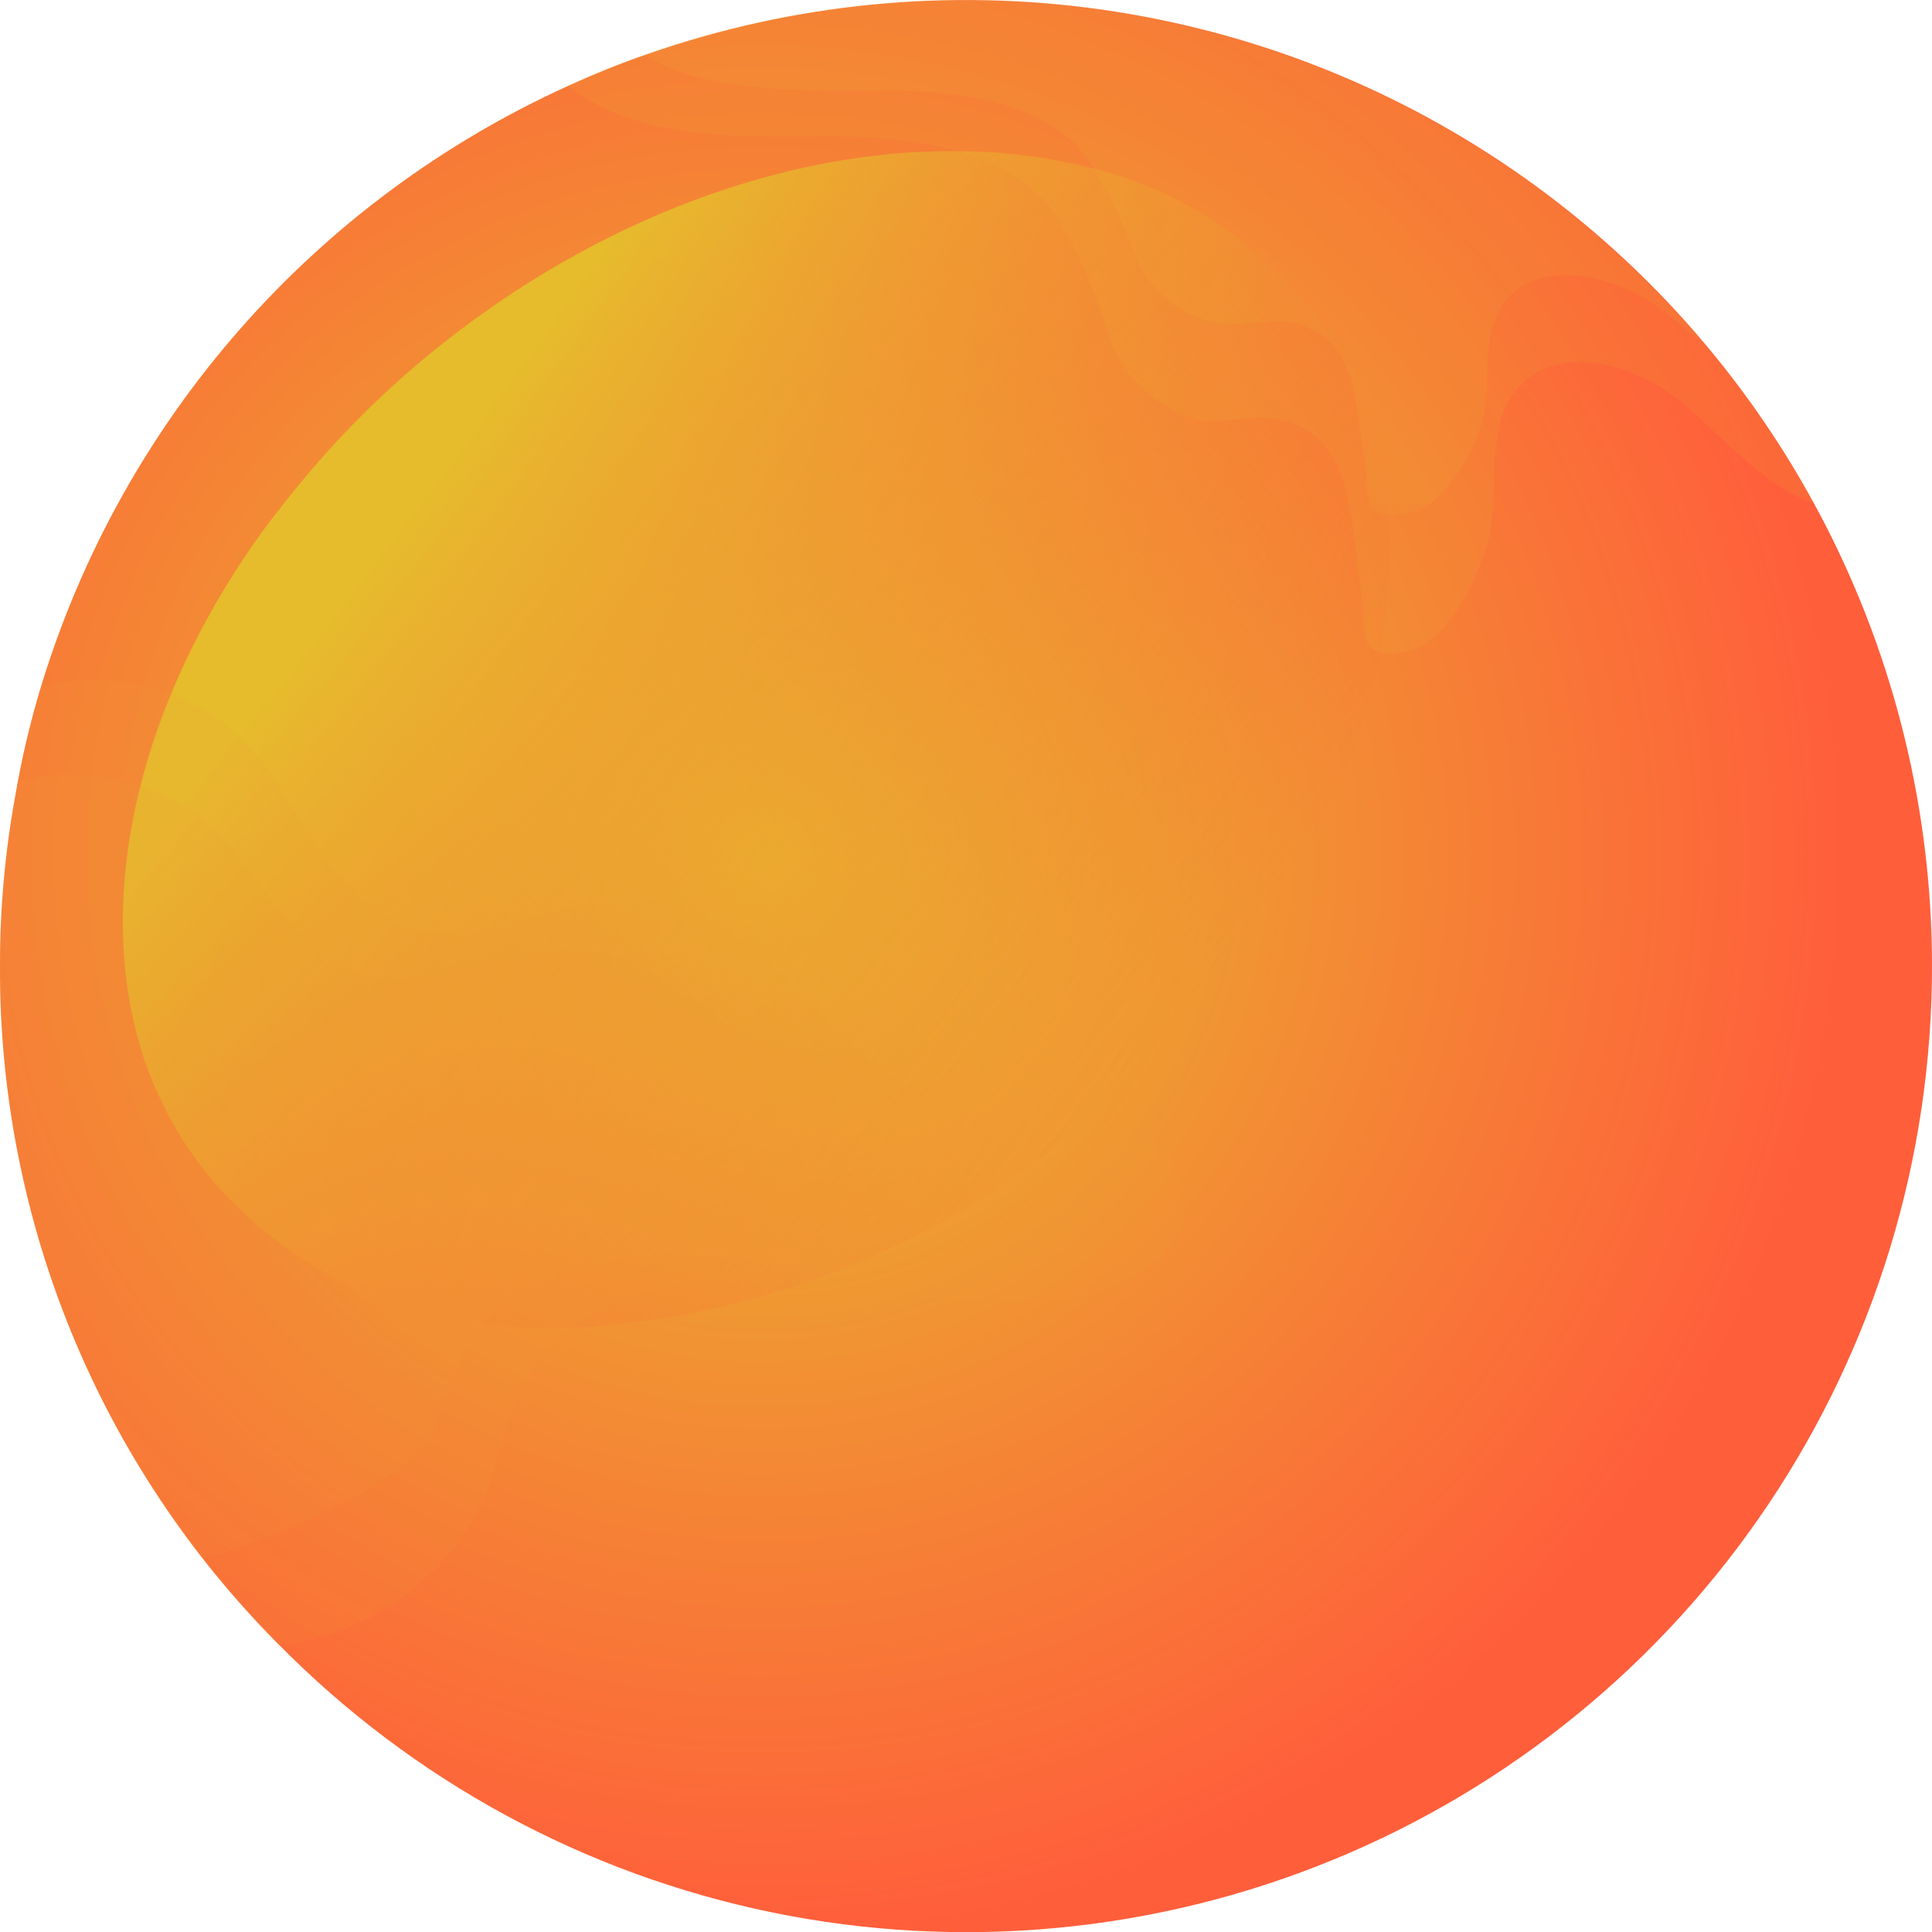 <svg width="316" height="316" viewBox="0 0 316 316" fill="none" xmlns="http://www.w3.org/2000/svg">
<g clip-path="url(#clip0_5_916)">
<path d="M316 158C316.017 189.348 306.704 219.992 289.249 246.031C271.793 272.069 246.984 292.325 217.98 304.218C188.975 316.111 157.088 319.104 126.377 312.816C95.666 306.528 67.52 291.243 45.524 268.908C31.011 254.326 19.519 237.024 11.707 217.992C3.895 198.96 -0.084 178.573 -0 158C-0.013 148.79 0.803 139.598 2.439 130.534C3.486 124.272 4.941 118.084 6.794 112.011C13.382 90.511 24.467 70.657 39.313 53.768C54.16 36.88 72.428 23.341 92.907 14.052C97.146 12.136 101.385 10.394 105.798 8.884C129.615 0.547 155.083 -1.965 180.07 1.56C205.057 5.085 228.836 14.543 249.417 29.144C269.999 43.744 286.784 63.062 298.368 85.48C309.952 107.899 315.998 132.765 316 158Z" fill="url(#paint0_radial_5_916)"/>
<path style="mix-blend-mode:screen" opacity="0.92" d="M213.744 49.821C241.965 85.591 224.487 146.387 174.781 185.814C152.222 204.241 124.471 215.163 95.404 217.054C91.535 217.261 87.659 217.261 83.79 217.054C74.104 216.57 64.627 214.056 55.974 209.675C47.321 205.293 39.686 199.142 33.563 191.621C30.592 187.867 28.077 183.774 26.072 179.427C24.629 176.363 23.463 173.176 22.588 169.904C16.026 146.038 22.588 117.179 40.008 91.107C41.808 88.436 43.666 85.765 45.815 83.152C53.584 73.042 62.576 63.934 72.584 56.035C100.281 34.201 132.102 23.633 159.684 24.794C165.934 24.998 172.145 25.874 178.207 27.407C192.212 30.729 204.714 38.614 213.744 49.821Z" fill="url(#paint1_linear_5_916)"/>
<g style="mix-blend-mode:multiply" opacity="0.34">
<path style="mix-blend-mode:multiply" opacity="0.34" d="M193.885 196.034C194.408 204.105 185.814 209.912 177.917 211.712C161.832 215.428 145.167 210.609 128.676 209.331C112.185 208.054 92.907 212.177 85.416 226.751C82.687 232.093 81.874 238.365 79.61 244.171C76.625 250.968 71.893 256.854 65.896 261.229C59.899 265.605 52.85 268.314 45.466 269.082C25.522 248.838 11.4 223.596 4.585 196.007C-2.231 168.419 -1.488 139.504 6.736 112.301C12.474 110.806 18.498 110.8 24.24 112.283C29.981 113.767 35.248 116.691 39.543 120.779C49.299 130.999 53.828 147.722 67.415 151.729C79.784 155.329 92.558 145.922 105.391 147.025C126.179 148.884 136.225 176.059 156.374 181.111C163.655 182.071 170.982 182.652 178.323 182.853C185.814 183.956 193.421 188.659 193.885 196.034Z" fill="url(#paint2_linear_5_916)"/>
</g>
<g style="mix-blend-mode:multiply" opacity="0.34">
<path style="mix-blend-mode:multiply" opacity="0.34" d="M178.323 194.815C178.788 201.318 170.775 205.905 163.342 207.357C148.303 210.376 132.683 206.486 117.353 205.441C102.023 204.396 83.906 207.705 76.706 219.493C74.661 223.973 72.877 228.568 71.364 233.255C67.474 241.849 48.137 250.675 33.04 254.972C11.53 227.232 -0.098 193.102 -0 158C-0.013 148.79 0.803 139.598 2.439 130.534C2.439 129.489 3.019 128.502 3.368 127.573C8.67 126.387 14.17 126.402 19.465 127.618C24.76 128.834 29.716 131.219 33.969 134.599C43.144 142.787 47.383 156.2 60.041 159.394C71.654 162.297 83.558 154.748 95.578 155.619C114.972 157.129 124.611 178.846 143.251 182.911C149.871 184.362 156.955 183.375 163.749 184.304C170.542 185.233 177.859 188.95 178.323 194.815Z" fill="url(#paint3_linear_5_916)"/>
</g>
<g style="mix-blend-mode:multiply" opacity="0.34">
<path style="mix-blend-mode:multiply" opacity="0.34" d="M296.722 82.339C287.837 79.261 281.74 71.132 274.366 65.267C266.991 59.402 254.913 56.151 248.468 63.235C243.01 69.041 245.042 78.506 243.823 86.462C242.952 92.268 237.203 104.869 230.758 106.378C220.654 108.817 223.615 101.791 222.454 95.52C220.654 85.068 221.99 69.68 207.299 68.403C203.757 68.054 200.214 69.216 196.672 68.809C193.12 67.992 189.841 66.268 187.154 63.805C184.467 61.342 182.465 58.225 181.343 54.757C179.227 47.772 176.243 41.081 172.458 34.84C163.168 22.704 145.515 22.065 130.244 22.356C117.237 22.356 102.372 21.891 92.791 13.936C129.143 -2.49 170.36 -4.568 208.18 8.118C245.999 20.803 277.627 47.315 296.722 82.339Z" fill="url(#paint4_linear_5_916)"/>
</g>
<g style="mix-blend-mode:multiply" opacity="0.34">
<path style="mix-blend-mode:multiply" opacity="0.34" d="M278.721 56.325C276.166 54.234 273.611 51.97 270.824 49.995C263.972 45.176 252.939 42.505 247.074 48.312C242.081 53.247 243.881 60.912 242.777 67.474C242.023 72.119 236.68 82.571 230.816 83.848C221.525 85.823 224.254 80.074 223.151 74.906C221.351 66.312 222.686 53.596 209.273 52.55C206.021 52.55 202.711 53.247 199.46 52.899C196.319 52.328 193.377 50.961 190.917 48.927C188.456 46.894 186.559 44.262 185.407 41.285C183.409 35.528 180.656 30.06 177.22 25.027C168.684 15.097 152.483 14.575 138.489 14.807C126.876 14.807 114.275 14.459 105.449 9C135.723 -1.613 168.508 -2.77 199.454 5.682C230.401 14.134 258.046 31.796 278.721 56.325Z" fill="url(#paint5_linear_5_916)"/>
</g>
<path style="mix-blend-mode:multiply" opacity="0.92" d="M316 158C315.961 192.191 304.836 225.448 284.295 252.781C263.753 280.114 234.902 300.049 202.07 309.594C169.239 319.14 134.197 317.783 102.202 305.725C70.207 293.667 42.985 271.56 24.62 242.72C53.592 263.925 88.921 274.635 124.79 273.086C160.66 271.537 194.934 257.823 221.971 234.2C249.007 210.576 267.196 178.452 273.542 143.114C279.889 107.776 274.015 71.331 256.888 39.776C255.204 36.698 253.404 33.969 251.546 30.717C271.516 45.395 287.755 64.562 298.951 86.672C310.148 108.783 315.988 133.216 316 158Z" fill="url(#paint6_radial_5_916)"/>
<path style="mix-blend-mode:multiply" opacity="0.92" d="M316 158C315.931 191.196 305.416 223.528 285.945 250.414C266.475 277.3 239.036 297.376 207.518 307.797C175.999 318.217 142.001 318.453 110.341 308.472C78.681 298.49 50.966 278.797 31.124 252.185C58.588 277.868 94.312 292.915 131.875 294.621C169.439 296.327 206.38 284.581 236.059 261.492C265.738 238.404 286.21 205.487 293.796 168.658C301.381 131.829 295.583 93.501 277.444 60.564C274.017 54.14 270.136 47.97 265.83 42.099C281.719 56.885 294.39 74.787 303.052 94.689C311.714 114.59 316.181 136.063 316.174 157.768L316 158Z" fill="url(#paint7_radial_5_916)"/>
</g>
<defs>
<radialGradient id="paint0_radial_5_916" cx="0" cy="0" r="1" gradientUnits="userSpaceOnUse" gradientTransform="translate(124.844 139.883) scale(187.033)">
<stop stop-color="#E5BF2C"/>
<stop offset="0.94" stop-color="#FF5E3B"/>
</radialGradient>
<linearGradient id="paint1_linear_5_916" x1="69.773" y1="79.204" x2="189.293" y2="170.735" gradientUnits="userSpaceOnUse">
<stop stop-color="#E5BF2C"/>
<stop offset="1" stop-color="#FF5E3B" stop-opacity="0"/>
</linearGradient>
<linearGradient id="paint2_linear_5_916" x1="-2179.91" y1="5277.89" x2="4295.73" y2="5277.89" gradientUnits="userSpaceOnUse">
<stop stop-color="#E5BF2C"/>
<stop offset="0.94" stop-color="#FF5E3B"/>
</linearGradient>
<linearGradient id="paint3_linear_5_916" x1="-1844.07" y1="4343.17" x2="3632.85" y2="4343.17" gradientUnits="userSpaceOnUse">
<stop stop-color="#E5BF2C"/>
<stop offset="0.94" stop-color="#FF5E3B"/>
</linearGradient>
<linearGradient id="paint4_linear_5_916" x1="6893.89" y1="6.327" x2="6902.31" y2="711.49" gradientUnits="userSpaceOnUse">
<stop stop-color="#E5BF2C"/>
<stop offset="0.94" stop-color="#FF5E3B"/>
</linearGradient>
<linearGradient id="paint5_linear_5_916" x1="5821.68" y1="1.776" x2="5826.59" y2="440.393" gradientUnits="userSpaceOnUse">
<stop stop-color="#E5BF2C"/>
<stop offset="0.94" stop-color="#FF5E3B"/>
</linearGradient>
<radialGradient id="paint6_radial_5_916" cx="0" cy="0" r="1" gradientUnits="userSpaceOnUse" gradientTransform="translate(7035.21 7741.5) scale(8569.48 8386.62)">
<stop stop-color="#E5BF2C"/>
<stop offset="1" stop-color="#FF5E3B" stop-opacity="0"/>
</radialGradient>
<radialGradient id="paint7_radial_5_916" cx="0" cy="0" r="1" gradientUnits="userSpaceOnUse" gradientTransform="translate(7083.27 7746.47) scale(8126.79 7802.9)">
<stop stop-color="#E5BF2C"/>
<stop offset="1" stop-color="#FF5E3B" stop-opacity="0"/>
</radialGradient>
<clipPath id="clip0_5_916">
<rect width="316" height="316" fill="white"/>
</clipPath>
</defs>
</svg>
